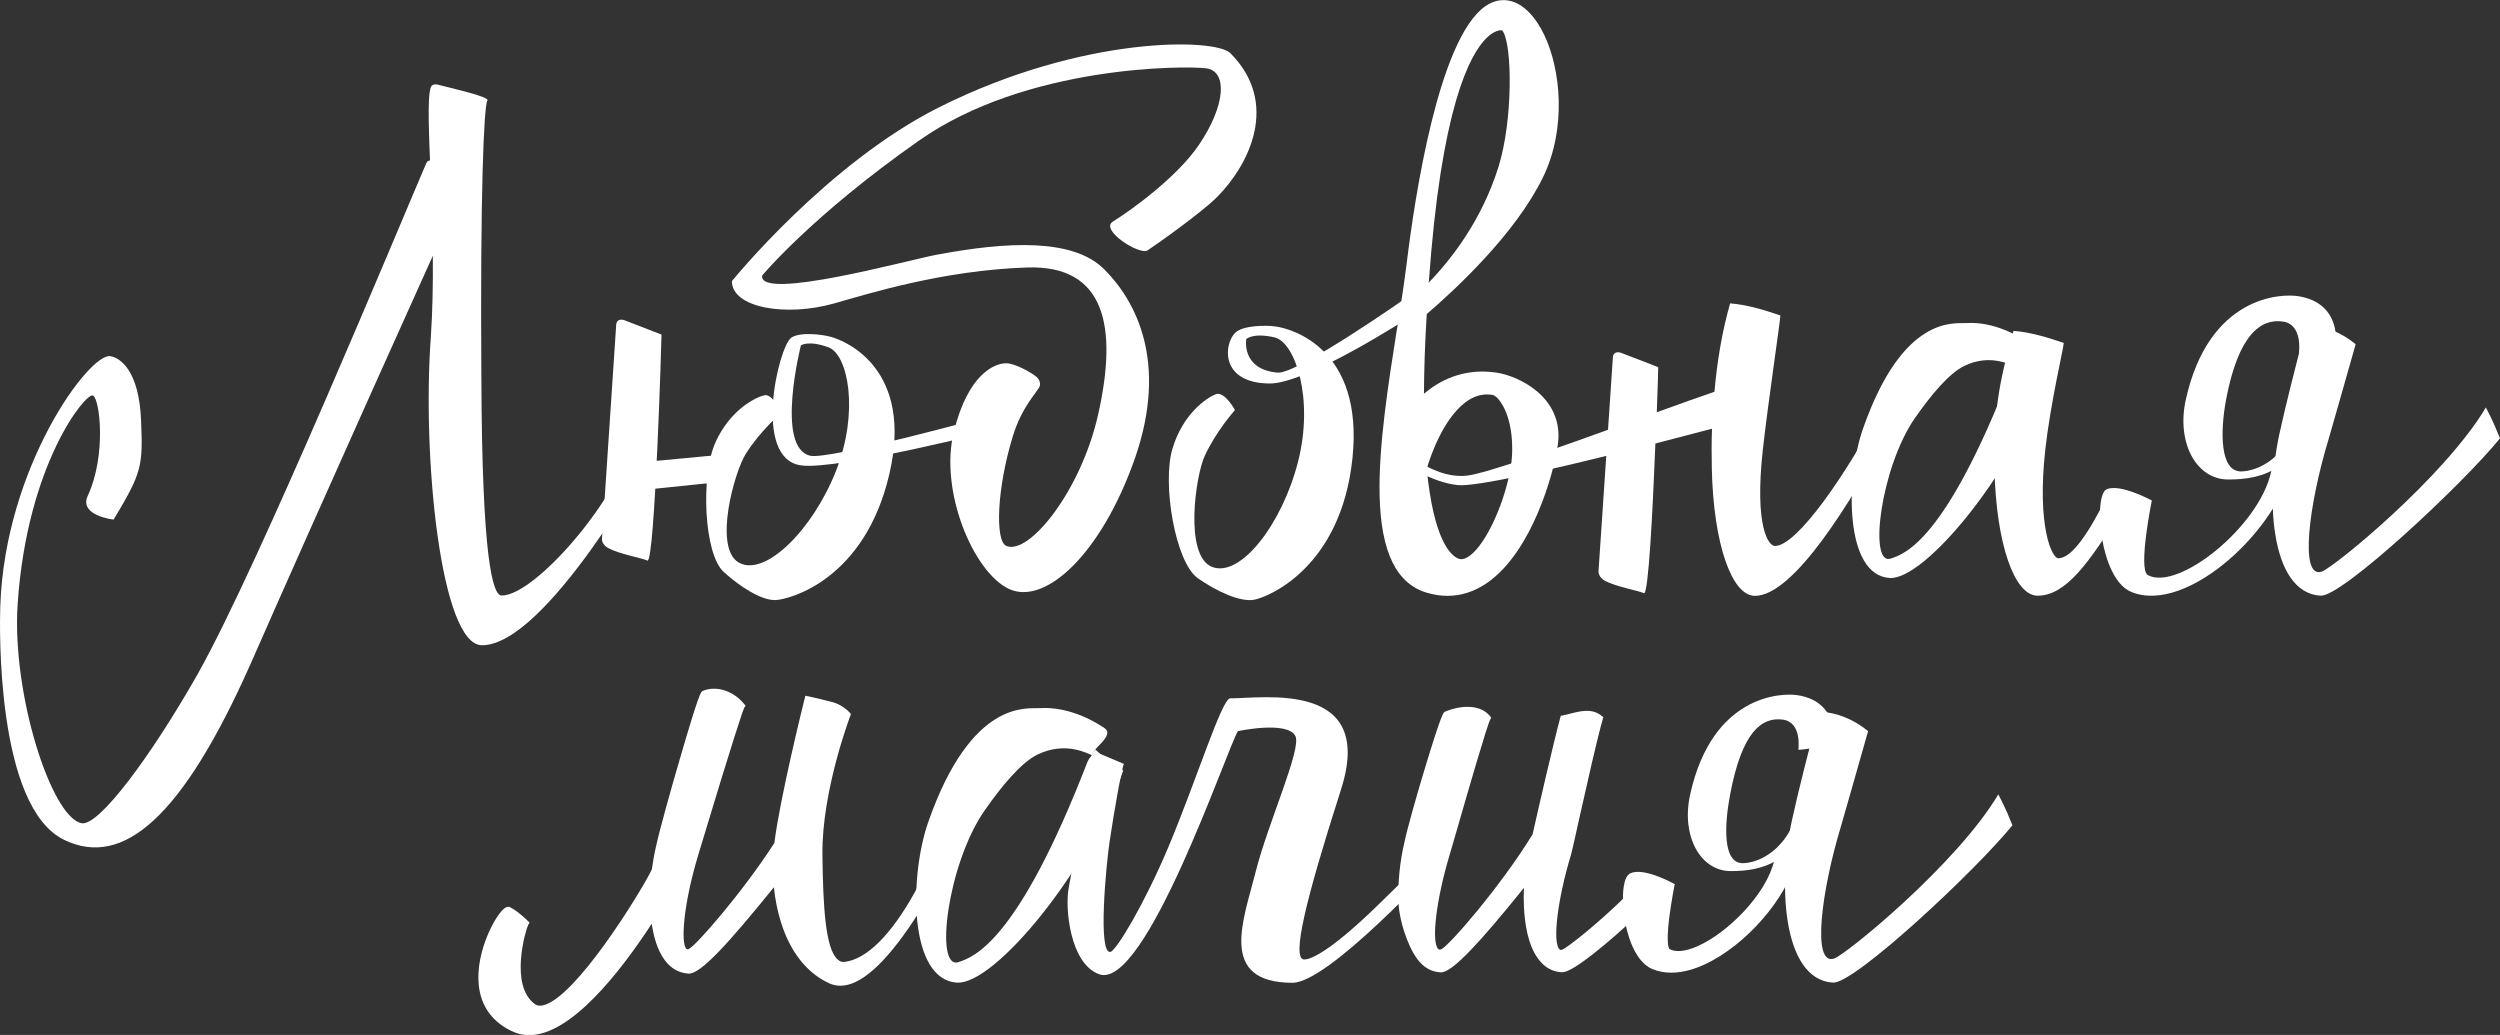 <svg width="715" height="296" viewBox="0 0 715 296" fill="none" xmlns="http://www.w3.org/2000/svg">
<rect x="0" y="0" width="715" height="296" fill="#333333" stroke="none"/>
<g clip-path="url(#clip0_2:4)">
<path d="M310.945 218.08C290.904 269.79 278.356 273.743 274.1 275.165C267.138 277.475 271.04 246.911 281.593 231.807C286.426 224.876 292.012 218.08 296.801 215.769C304.826 211.905 311.166 215.592 312.319 215.992C312.009 214.392 318.97 210.394 315.911 208.262C314.004 206.929 306.245 201.953 297.333 202.531C293.83 202.753 277.868 199.777 265.498 235.05C260.044 250.554 259.823 280.229 273.745 281.029C284.519 281.651 311.743 248.599 321.231 220.39C318.527 217.413 315.911 217.102 313.162 214.259C312.674 216.303 311.832 215.903 310.945 218.08Z" fill="white"/>
<path d="M469.986 259.616C469.188 258.328 468.257 256.951 467.149 255.44L466.617 254.73L465.952 255.352C456.774 264.459 448.039 271.167 446.797 271.611C446.354 271.744 446.132 271.655 445.999 271.478C443.96 269.479 445.467 257.217 449.236 244.69C449.546 243.712 450.478 239.492 451.763 233.673C453.892 224.21 456.774 211.283 458.414 205.596L458.547 205.108L458.148 204.797C455.399 202.487 452.118 203.331 448.97 204.13C448.305 204.308 447.596 204.486 446.886 204.619L446.398 204.708L446.265 205.152C444.226 212.704 440.058 230.874 438.329 238.604C429.284 253.397 414.164 270.856 412.125 271.522C411.681 271.655 411.46 271.567 411.327 271.389C409.287 269.39 410.795 257.129 414.563 244.601C414.918 243.446 415.761 240.514 416.825 236.827C419.795 226.476 425.382 207.196 426.224 205.73L426.49 205.241L426.136 204.797C423.032 201.021 417.002 201.998 413.544 203.42L413.233 203.553C412.834 203.73 412.302 203.953 407.469 219.901C405.119 227.631 402.459 237.093 401.705 240.736C400.375 246.245 399.71 252.686 399.976 258.372C400.198 262.948 402.37 270.234 405.341 274.276C407.115 276.675 409.332 277.964 412.036 278.097C412.081 278.097 412.125 278.097 412.125 278.097C415.45 278.097 423.431 269.301 435.846 253.93C435.757 255.796 435.757 257.617 435.846 259.35C436.068 263.926 436.91 270.189 439.925 274.232C441.699 276.631 443.915 277.919 446.62 278.053C446.664 278.053 446.709 278.053 446.753 278.053C447.773 278.053 449.857 277.386 455.887 272.633C459.789 269.567 464.71 265.258 469.72 260.505L470.164 260.061L469.986 259.616Z" fill="white"/>
<path d="M271.173 233.584L270.331 236.027C270.287 236.116 266.961 245.578 261.685 255.085C254.812 267.48 247.807 274.41 241.422 275.121C240.802 275.209 240.181 274.943 239.56 274.41C236.102 271.344 235.392 259.572 235.215 244.468C234.993 226.076 243.284 204.441 243.373 204.219C243.373 204.219 241.422 201.687 238.053 200.798C233.663 199.643 230.338 198.977 230.338 198.977L230.072 200.043C229.761 201.243 223.022 228.475 221.47 241.091C212.469 255.085 198.902 270.678 196.951 271.433C196.552 271.567 196.419 271.433 196.33 271.389C194.601 269.701 195.532 258.373 199.611 244.823L200.276 242.602C209.853 210.838 212.425 203.242 212.868 202.398L213.223 201.82L212.78 201.287C209.676 197.511 204.799 196.001 200.986 197.6C200.454 197.822 199.966 198.044 194.291 217.546C191.63 226.653 188.438 238.159 187.684 241.847C187.152 243.979 186.753 246.289 186.443 248.599C186.265 248.999 186.044 249.354 185.866 249.754C182.718 255.885 164.673 285.294 155.362 287.515C154.386 287.737 153.588 287.648 152.967 287.16C145.696 281.873 150.263 266.191 151.061 264.503L151.46 263.881L150.883 263.304C150.75 263.17 148.046 260.549 145.917 259.483C145.607 259.305 145.075 259.217 144.366 259.705C141.794 261.482 135.986 272.1 136.917 281.607C137.493 287.87 140.996 292.579 146.937 295.156C148.356 295.778 149.864 296.044 151.371 296.044C163.209 296.044 177.132 278.364 186.398 264.192C186.93 267.835 187.995 271.7 190.078 274.543C191.852 276.986 194.158 278.275 196.907 278.452C196.951 278.452 196.995 278.452 197.04 278.452C200.498 278.452 208.346 269.79 221.337 253.752C221.692 257.306 222.401 260.816 223.421 263.97C226.081 272.366 230.87 278.364 237.21 281.251C238.23 281.695 239.25 281.917 240.358 281.917C246.078 281.917 253.083 275.698 261.241 263.392C268.291 252.775 273.745 241.18 273.789 241.091L273.967 240.692L271.173 233.584Z" fill="white"/>
<path d="M514.059 242.158C513.527 241.447 512.418 240.869 511.088 241.18C510.068 241.402 508.295 242.291 507.452 245.978C505.28 255.707 494.151 266.769 485.549 270.589C482.091 272.144 479.253 272.411 477.48 271.433C477.435 271.389 476.371 270.589 477.435 262.193C478.012 257.795 478.854 253.486 478.854 253.441L478.987 252.864L478.455 252.597C477.568 252.109 469.809 248.022 466.218 249.799C464.178 250.82 464.089 255.885 464.178 258.017C464.444 265.614 467.149 274.854 472.514 277.12C474.198 277.83 476.016 278.186 477.967 278.186C481.559 278.186 485.549 277.031 489.806 274.676C501.555 268.235 512.285 254.73 514.28 243.89C514.546 243.357 514.458 242.691 514.059 242.158Z" fill="white"/>
<path d="M515.034 228.83C511.975 243.757 502.309 246.867 498.407 246.867C492.687 246.867 493.131 236.16 494.816 227.231C498.185 209.284 503.861 204.974 509.935 205.818C515.477 206.618 514.325 214.437 514.325 214.437C515.921 214.437 524.345 213.371 524.434 210.838C524.478 208.884 524.345 200.532 514.236 198.844C509.359 198.044 489.628 198.799 483.376 227.275C480.76 239.092 486.303 249.132 494.993 249.132C504.482 249.132 514.369 246.556 519.468 228.43L515.034 228.83Z" fill="white"/>
<path d="M321.453 218.479C320.921 219.012 318.527 232.651 317.329 240.825C316.354 247.355 313.915 273.077 317.596 272.233C319.28 271.833 327.306 258.595 334.311 241.891C342.336 222.7 349.475 199.732 351.825 199.732C361.357 199.732 393.547 194.49 383.527 225.809C373.417 257.351 369.25 274.41 373.018 274.41C375.457 274.41 381.975 270.856 395.631 257.351C408.223 244.912 410.218 243.712 410.218 243.712C410.218 243.712 411.726 247.044 411.238 247.178C410.706 247.355 380.024 281.073 369.649 281.073C348.145 281.073 355.726 262.904 359.141 249.265C362.555 235.627 372.309 214.17 370.491 210.527C368.23 206.041 354.042 209.106 354.042 209.106C350.938 214.126 327.572 283.428 314.359 278.63C305.979 275.609 304.516 259.528 305.669 253.797C306.821 248.066 312.497 214.703 312.497 214.703L321.453 218.479Z" fill="white"/>
<path d="M131.286 51.799L125.167 46.601C123.926 45.58 122.374 45.58 121.93 46.646C114.703 63.394 74.267 161.261 56.531 192.802C42.919 216.747 28.288 236.205 23.411 235.45C14.809 234.072 3.281 198.488 5.055 172.633C7.759 132.696 24.519 112.261 26.559 113.105C28.554 113.949 30.505 130.119 25.096 141.803C22.48 147.489 32.5 148.6 32.5 148.6C40.658 135.05 40.88 133.229 40.348 120.301C39.772 105.641 34.141 102.265 31.569 101.865C25.583 100.843 1.463 133.495 0.089 173.211C-0.133 178.942 -1.197 230.741 18.356 240.203C35.205 248.377 52.186 233.717 71.651 189.914C89.608 149 126.32 67.303 132.261 54.553C132.616 53.754 132.217 52.599 131.286 51.799Z" fill="white"/>
<path d="M123.172 25.055C123.394 24.3 124.236 23.945 125.211 24.211C128.537 25.1 140.198 27.676 139.4 28.743C138.38 30.12 137.316 55.797 137.671 107.863C137.848 159.928 140.907 170.323 143.479 170.323C153.056 170.323 177.22 142.469 181.166 124.966C181.61 123.056 183.516 119.857 183.871 122.078L186.088 129.631C186.132 129.986 186.132 130.297 185.999 130.563C185.999 130.563 156.115 184.539 137.848 184.539C126.098 184.539 120.689 130.963 123.216 96.445C125.256 66.059 121.177 31.275 123.172 25.055Z" fill="white"/>
<path d="M178.772 132.651L208.878 129.808C210.385 129.631 211.937 132.163 211.272 133.718L209.898 136.827C209.72 137.227 209.41 137.494 209.011 137.538L178.329 140.692C176.733 140.87 175.136 138.116 175.979 136.65L177.93 133.229C178.107 132.873 178.417 132.651 178.772 132.651Z" fill="white"/>
<path d="M296.091 107.507C297.156 108.262 297.688 109.506 297.377 110.395C296.712 112.172 292.323 116.081 289.662 124.788C285.095 139.715 284.563 154.641 287.756 156.107C294.185 158.995 309.171 140.515 314.093 118.436C319.724 93.336 316.088 75.744 293.741 76.499C269.488 77.299 248.117 84.096 238.629 86.761C224.662 90.715 209.321 88.005 209.321 80.408C209.321 80.408 236.589 46.69 268.646 30.653C309.703 10.084 347.568 10.884 351.869 15.193C366.19 29.542 357.145 47.268 348.056 56.375C343.533 60.906 330.454 70.146 328.192 71.612C325.931 73.078 314.403 65.748 318.305 63.349C322.827 60.595 336.528 50.866 342.913 41.404C350.672 29.898 351.027 20.346 344.997 19.547C338.967 18.747 293.564 18.658 262.971 40.115C232.289 61.572 217.967 78.809 217.967 78.809C216.903 86.228 260.089 74.278 267.892 72.856C287.756 69.124 306.866 68.014 315.822 77.032C324.823 86.006 334.178 103.509 324.601 131.052C314.935 158.595 298.84 173.3 288.51 168.413C278.223 163.482 268.602 140.159 272.814 123.411C276.982 106.663 284.652 103.909 287.667 103.909C289.707 103.775 294.052 105.997 296.091 107.507Z" fill="white"/>
<path d="M353.199 117.28C353.199 117.28 350.229 111.772 347.701 112.749C345.174 113.727 338.346 118.258 335.331 128.298C332.316 138.293 336.129 160.861 342.602 165.392C347.879 169.079 354.707 172.278 358.697 171.523C362.732 170.768 383.571 162.327 386.808 131.008C390.044 99.688 369.427 94.002 364.86 93.38C361.889 92.936 355.505 93.114 353.377 95.068C350.007 98.178 348.721 109.551 363.087 109.684C373.817 109.773 403.035 90.759 403.035 90.759V84.584C403.035 84.584 371.156 107.063 365.392 106.574C354.884 105.641 356.436 96.978 356.436 96.978C356.436 96.978 358.298 95.068 364.505 96.49C370.402 97.823 375.856 113.949 371.245 132.029C366.634 150.11 354.618 165.392 346.593 162.105C338.612 158.862 341.937 135.983 344.553 130.386C347.879 123.189 353.199 117.28 353.199 117.28Z" fill="white"/>
<path d="M223.332 118.169C223.332 118.169 221.115 112.438 218.544 113.06C215.972 113.682 208.745 117.281 204.577 126.61C200.409 135.983 201.252 158.418 207.016 163.615C211.716 167.88 217.923 171.834 221.913 171.612C225.904 171.389 247.275 165.792 254.325 135.717C261.374 105.641 242.043 97.556 237.698 96.357C234.86 95.557 228.653 94.935 226.303 96.579C222.623 99.2 215.13 131.185 229.096 133.096C239.516 134.562 285.495 122.789 285.495 122.789L282.568 119.057C282.568 119.057 237.299 131.541 231.756 130.341C221.647 128.12 229.052 98.8 229.052 98.8C229.052 98.8 231.091 97.201 236.944 99.333C242.531 101.377 245.812 117.725 239.072 134.739C232.333 151.754 218.721 165.081 211.317 160.905C203.956 156.729 210.031 134.917 213.312 129.764C217.435 123.233 223.332 118.169 223.332 118.169Z" fill="white"/>
<path d="M427.732 106.53C418.155 105.197 411.282 109.151 407.248 112.616C407.292 105.997 407.514 98.445 408.046 89.826C416.825 82.274 433.54 66.637 441.299 50.688C448.128 36.695 446.31 19.858 441.743 10.173C439.171 4.709 435.668 1.155 431.944 0.267C429.505 -0.311 427.111 0.178 424.806 1.777C411.46 11.062 404.632 56.241 402.326 75.211C401.838 79.253 401.173 83.651 400.464 88.227C400.02 88.582 399.754 88.76 399.71 88.76L399.222 89.115L400.02 91.115C399.843 92.27 399.666 93.469 399.444 94.624C397.005 110.084 394.257 127.631 394.567 141.625C394.922 157.973 399.444 167.169 408.4 169.612C410.307 170.146 412.169 170.412 413.987 170.412C417.8 170.412 421.436 169.257 424.894 166.991C432.033 162.282 436.91 153.486 439.703 146.956C443.117 139.048 444.98 131.319 445.556 127.098C447.374 113.682 434.338 107.418 427.732 106.53ZM428.53 47.845C423.786 62.905 415.229 74.011 408.622 80.808C408.844 78.009 409.066 75.077 409.332 72.056C413.366 26.344 421.569 13.55 426.136 9.995C427.643 8.84 428.707 8.663 429.239 8.663C429.372 8.663 429.461 8.663 429.505 8.663C429.55 8.663 429.727 8.752 429.904 9.107C432.476 13.283 432.742 34.385 428.53 47.845ZM418.776 115.326C421.303 113.282 424.008 112.483 426.756 112.927C427.466 113.016 428.308 113.727 429.106 114.882C432.653 119.902 433.053 128.52 431.944 134.384C429.86 145.49 424.185 156.952 419.574 159.439C418.643 159.972 417.8 160.061 417.046 159.75C414.918 158.862 410.041 154.553 408.046 134.073C409.199 130.119 412.746 120.124 418.776 115.326Z" fill="white"/>
<path d="M649.512 135.05C646.01 150.777 622.776 169.213 614.263 164.459C611.426 162.86 615.416 143.136 615.416 143.136C615.416 143.136 606.149 138.116 602.425 139.981C598.701 141.847 600.43 165.437 609.475 169.257C625.481 176.01 652.217 150.865 655.542 132.163C656.473 130.43 651.153 127.676 649.512 135.05Z" fill="white"/>
<path d="M710.965 116.525C699.083 136.516 667.425 162.327 664.011 163.482C657.538 165.659 660.375 144.024 666.006 125.499C666.982 122.256 670.44 109.906 673.721 98.445C669.731 95.157 664.853 93.069 659.666 92.847C656.607 104.353 653.37 117.325 652.35 122.167C647.739 141.048 648.936 169.524 663.701 170.368C669.819 170.723 704.403 138.427 715 125.366C713.936 122.922 713.404 121.234 710.965 116.525Z" fill="white"/>
<path d="M658.247 116.037C655.055 131.63 644.99 134.828 640.911 134.828C634.925 134.828 634.925 123.633 636.654 114.304C640.201 95.557 646.63 91.07 652.926 91.959C658.69 92.803 657.493 100.932 657.493 100.932C659.178 100.932 667.957 99.822 668.046 97.201C668.134 95.157 667.957 86.45 657.36 84.717C652.261 83.873 631.688 84.673 625.126 114.349C622.422 126.699 628.186 137.138 637.275 137.138C647.162 137.138 657.493 134.428 662.814 115.504L658.247 116.037Z" fill="white"/>
<path d="M571.521 227.187C559.638 247.178 527.981 272.988 524.567 274.143C518.093 276.32 520.931 254.685 526.562 236.16C527.537 232.917 530.996 220.567 534.277 209.106C530.286 205.818 525.409 203.73 520.222 203.508C517.162 215.014 513.926 227.986 512.906 232.828C508.295 251.709 509.492 280.185 524.256 281.029C530.375 281.384 564.959 249.088 575.556 236.027C574.536 233.584 573.96 231.896 571.521 227.187Z" fill="white"/>
<path d="M419.574 136.028C412.701 136.827 406.05 132.563 402.37 129.63C400.863 128.431 398.247 125.943 397.671 127.054L397.36 127.676C396.961 128.431 397.405 129.542 398.424 130.297C401.794 132.829 409.465 137.982 416.958 138.738C422.278 139.271 445.024 134.029 465.065 128.964C464.976 126.388 464.799 123.855 464.311 121.323C446.044 127.942 425.072 135.406 419.574 136.028Z" fill="white"/>
<path d="M602.735 141.714C597.681 151.843 592.715 159.661 588.68 159.661C586.862 159.661 582.517 150.688 584.956 128.564C586.419 115.37 590.188 99.555 590.232 98.089C585.975 96.623 580.877 95.024 575.866 94.624C571.61 109.551 570.102 118.524 570.413 134.162C570.901 155.441 576.088 170.368 582.739 170.368C590.72 170.368 597.326 161.35 606.992 145.623C605.573 144.379 604.065 143.136 602.735 141.714Z" fill="white"/>
<path d="M574.98 106.752C556.357 154.73 544.741 158.418 540.75 159.75C534.277 161.927 537.913 133.54 547.711 119.502C552.19 113.105 557.377 106.752 561.855 104.62C569.304 101.021 575.201 104.486 576.265 104.842C575.955 103.331 582.428 99.644 579.591 97.689C577.817 96.445 570.59 91.87 562.343 92.403C559.062 92.625 544.297 89.826 532.814 122.611C527.759 137.005 527.537 164.548 540.484 165.303C550.505 165.881 575.733 135.228 584.557 109.018C582.029 106.263 579.635 105.997 577.063 103.331C576.576 105.153 575.778 104.708 574.98 106.752Z" fill="white"/>
<path d="M176.245 92.714C176.334 91.648 177.353 91.115 178.639 91.603C182.319 93.025 189.147 95.646 189.192 95.69C189.236 95.735 187.285 161.35 185.157 160.328C183.561 159.573 176.999 158.462 173.851 156.685C172.786 156.107 172.077 154.997 172.166 154.064L176.245 92.714Z" fill="white"/>
<path d="M537.957 116.792C527.981 135.761 513.926 156.152 507.63 156.152C505.812 156.152 501.733 150.732 504.171 128.609C505.634 115.415 509.181 91.692 509.181 90.226C504.925 88.76 499.826 87.161 494.816 86.761C492.51 94.802 491.091 103.376 490.338 112.038C486.791 113.238 480.849 115.37 473.844 117.902C474.11 110.35 474.287 105.019 474.243 105.019C474.243 104.975 467.37 102.354 463.69 100.932C462.449 100.444 461.385 100.932 461.296 102.043L457.173 163.393C457.128 164.326 457.838 165.437 458.857 166.014C462.005 167.791 468.612 168.902 470.164 169.657C471.45 170.279 472.691 145.845 473.445 126.832C479.696 125.232 485.327 123.722 489.628 122.611C489.495 126.521 489.495 130.386 489.584 134.206C490.072 155.486 495.259 170.412 501.91 170.412C512.906 170.412 529.311 143.891 540.617 122.7C539.775 120.701 538.844 118.747 537.957 116.792Z" fill="white"/>
</g>
<defs>
<clipPath id="clip0_2:4">
<rect width="715" height="296" fill="white"/>
</clipPath>
</defs>
</svg>
